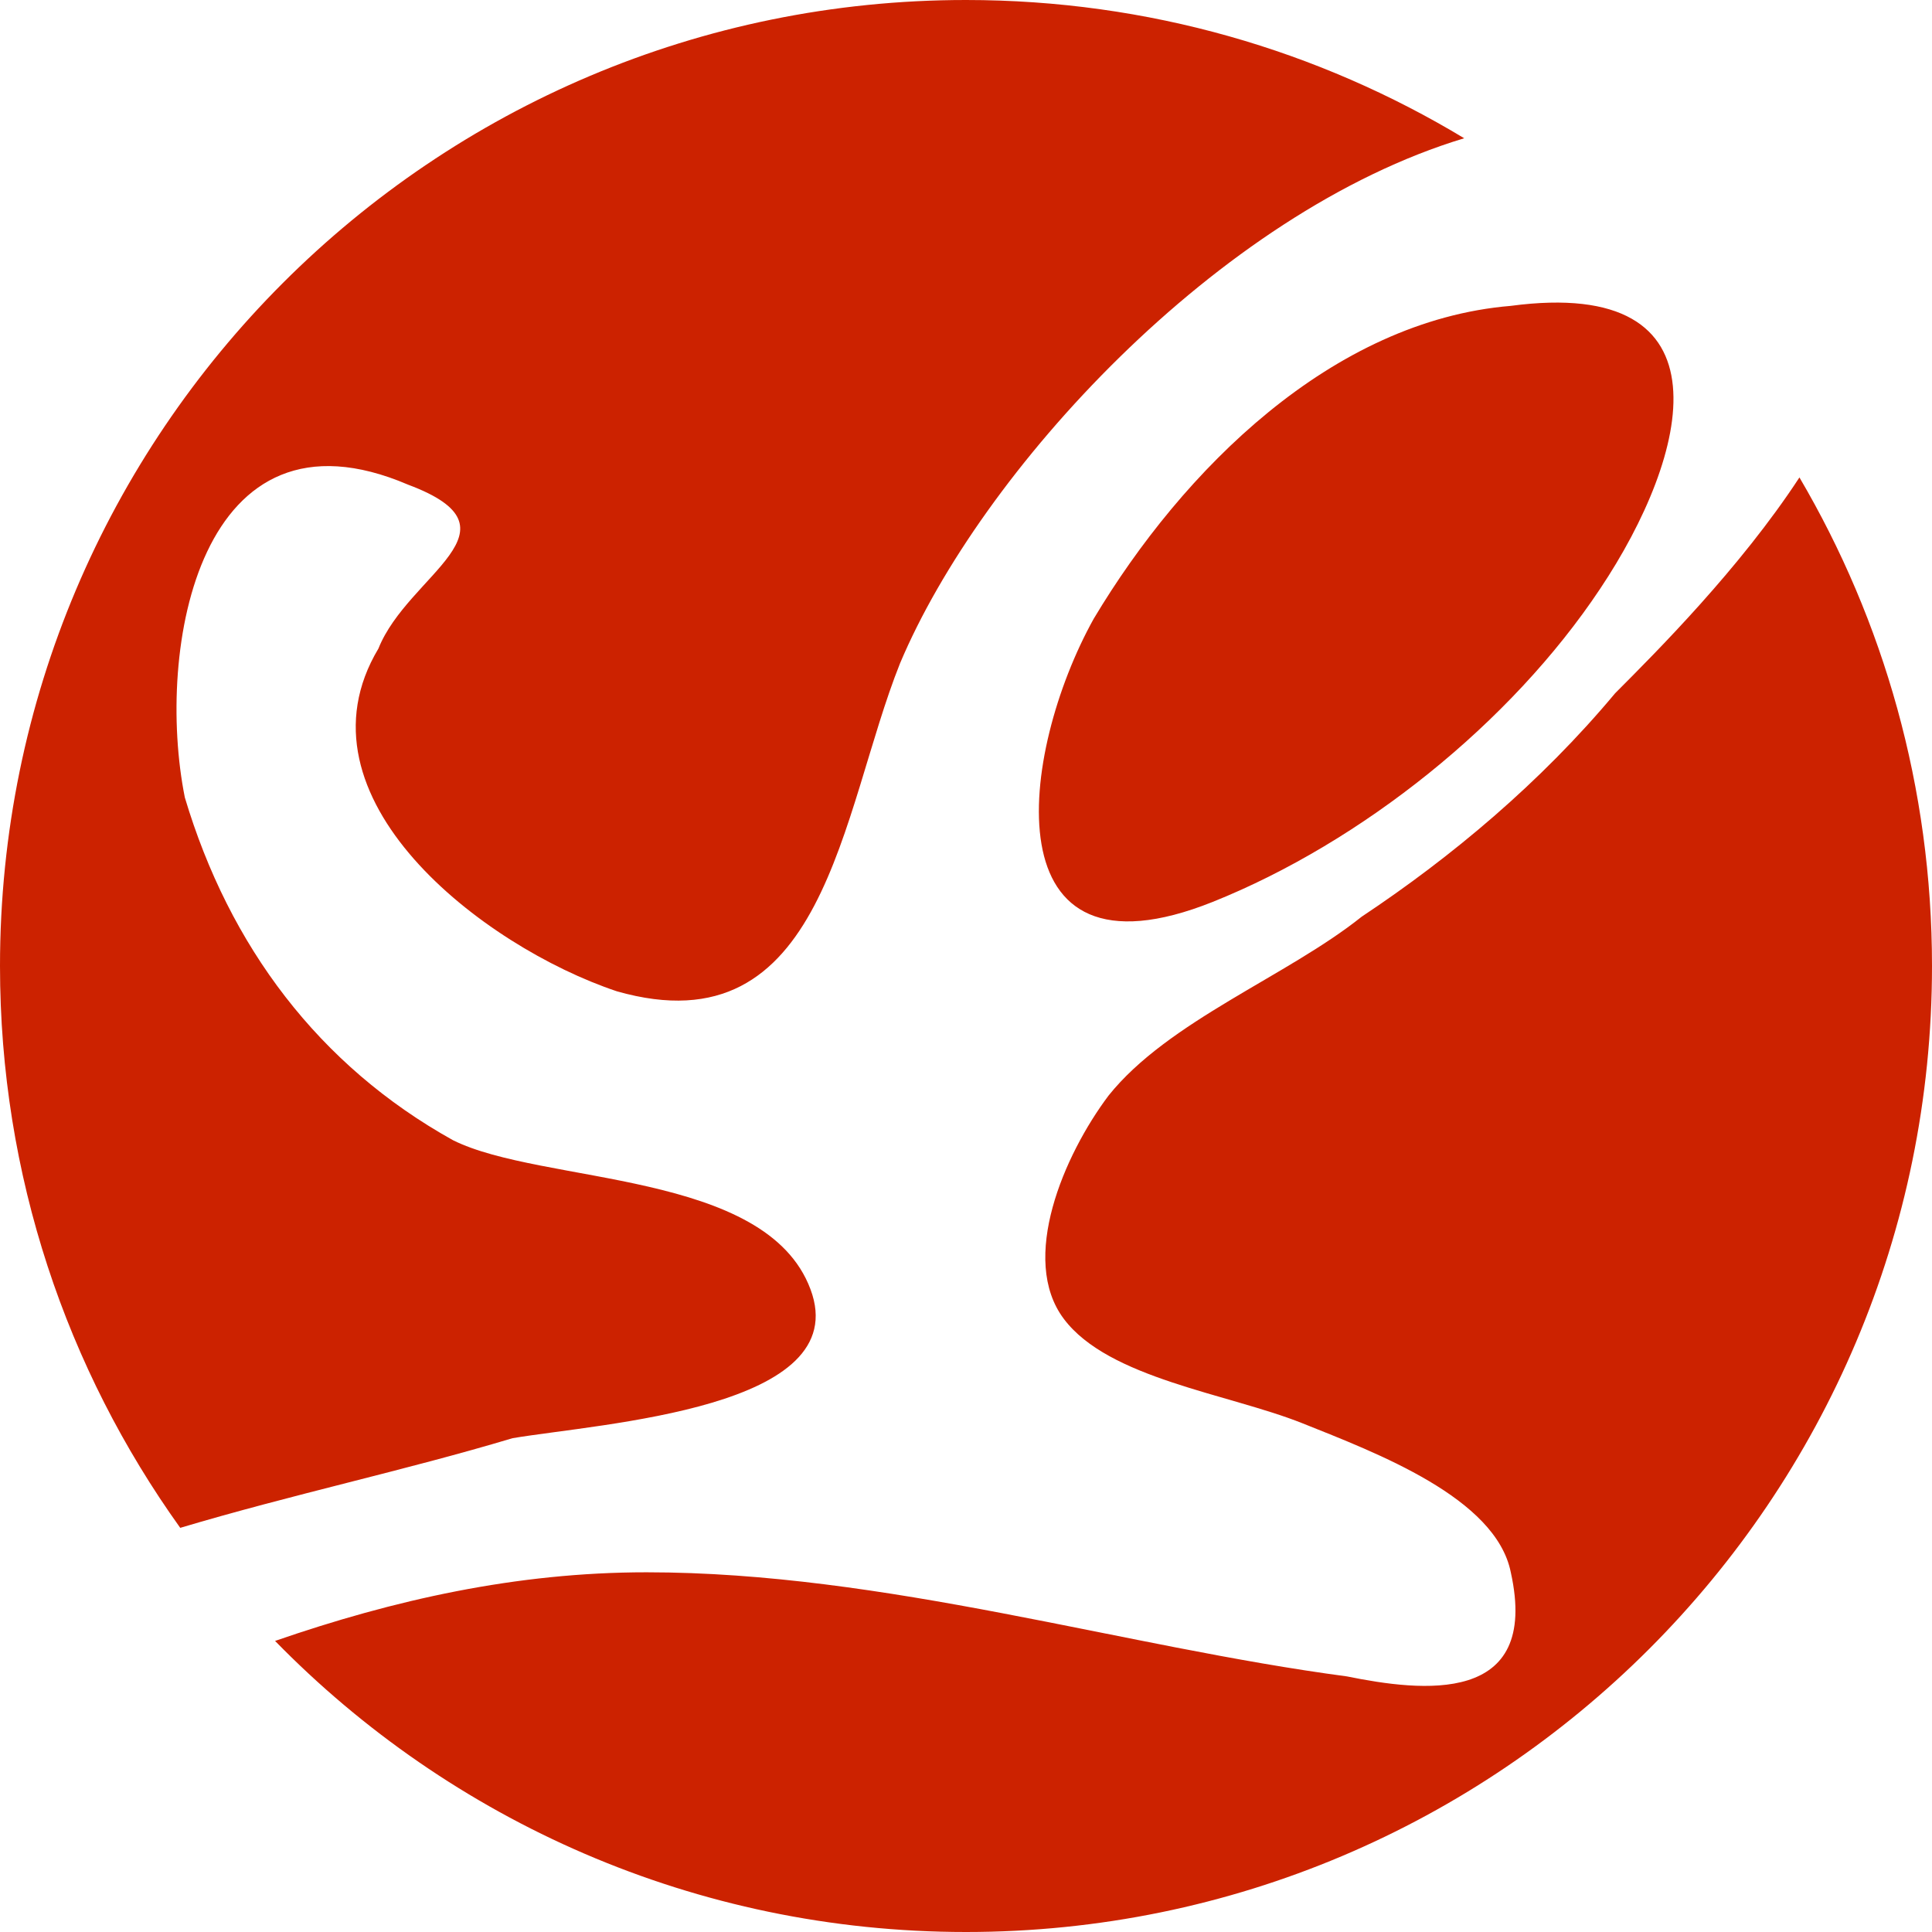 <svg xmlns="http://www.w3.org/2000/svg" width="512" height="512" overflow="visible" xml:space="preserve"><path fill="#C20" d="M400.375 81.059C353.008 85 313.471 124.465 289.84 163.986c-19.769 35.534-27.657 98.711 31.586 75.01 39.431-15.819 78.949-47.366 102.617-82.947 23.753-35.525 35.559-82.874-23.668-74.99zm76.496 45.465c-15.747 24.07-37.844 46.173-48.834 57.186-19.78 23.701-43.427 43.443-67.181 59.227-19.725 15.783-51.271 27.642-67.075 47.401-11.858 15.785-23.71 43.408-11.858 59.173 11.858 15.82 43.423 19.797 63.168 27.644 19.762 7.918 51.324 19.777 55.284 39.52 7.882 35.525-23.755 31.565-43.426 27.59-59.226-7.864-122.423-27.59-185.599-27.59-34.542 0-67.007 7.316-98.457 18.188C119.375 482.444 184.228 512 256 512c141.385 0 256-114.615 256-256 0-47.243-12.812-91.488-35.129-129.476zM214.778 341.646c-11.817-31.601-71.061-27.659-94.735-39.483-35.525-19.76-59.253-51.343-71.058-90.818-7.893-39.477 3.912-106.577 59.188-82.892 31.641 11.831 0 23.665-7.881 43.415-23.646 39.477 27.652 78.952 63.168 90.83 55.293 15.766 59.273-47.395 75.046-86.879 21.339-50.71 84.196-119.47 149.523-139.18C349.478 13.385 304.304 0 256 0 114.615 0 0 114.615 0 256c0 55.545 17.71 106.941 47.765 148.895 29.448-8.798 59.793-15.273 88.063-23.762 23.736-3.978 90.809-7.901 78.95-39.487z"/></svg>
